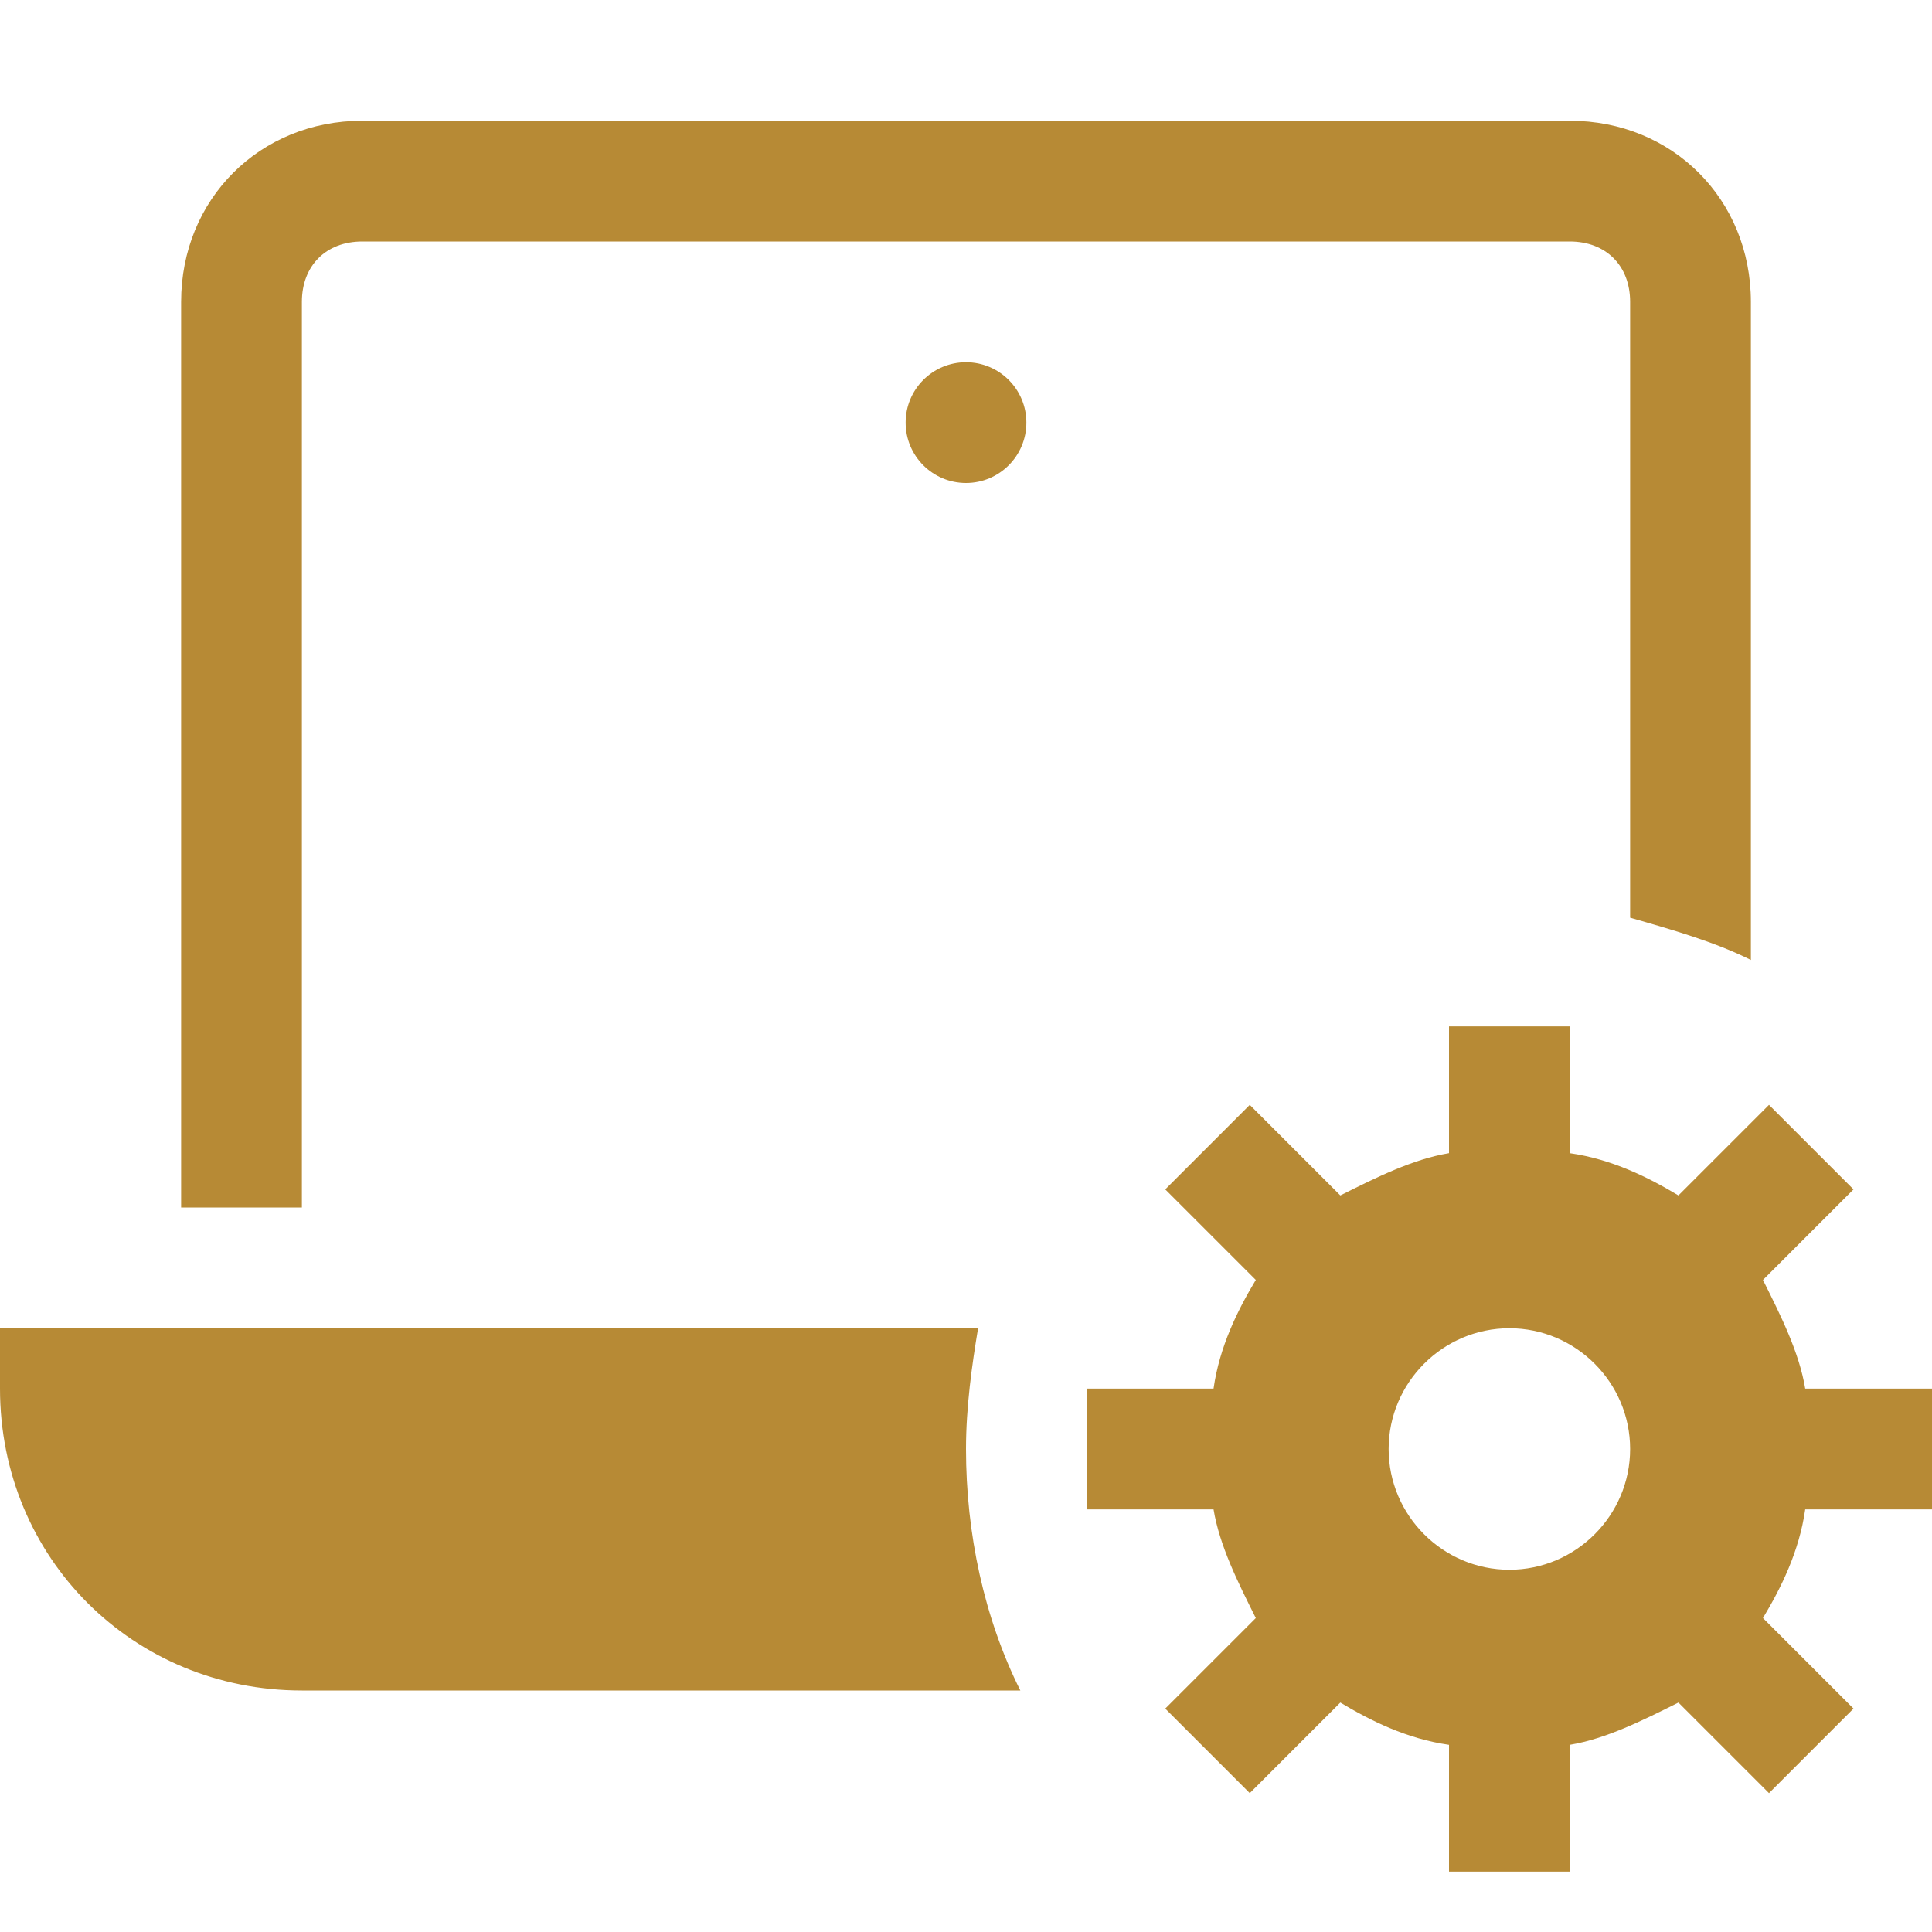 <?xml version="1.0" encoding="utf-8"?>
<!-- Generator: Adobe Illustrator 21.1.0, SVG Export Plug-In . SVG Version: 6.00 Build 0)  -->
<svg version="1.1" id="Layer_1" xmlns="http://www.w3.org/2000/svg" xmlns:xlink="http://www.w3.org/1999/xlink" x="0px" y="0px"
	 viewBox="0 0 32 32" style="enable-background:new 0 0 32 32;" xml:space="preserve">
<style type="text/css">
	.st0{fill:#B78A35;}
</style>
<g>
	<circle class="st0" cx="16" cy="7" r="1"/>
	<path class="st0" d="M32,25v-2h-2.1c-0.1-0.6-0.4-1.2-0.7-1.8l1.5-1.5l-1.4-1.4l-1.5,1.5c-0.5-0.3-1.1-0.6-1.8-0.7V17h-2v2.1
		c-0.6,0.1-1.2,0.4-1.8,0.7l-1.5-1.5l-1.4,1.4l1.5,1.5c-0.3,0.5-0.6,1.1-0.7,1.8H18v2h2.1c0.1,0.6,0.4,1.2,0.7,1.8l-1.5,1.5l1.4,1.4
		l1.5-1.5c0.5,0.3,1.1,0.6,1.8,0.7V31h2v-2.1c0.6-0.1,1.2-0.4,1.8-0.7l1.5,1.5l1.4-1.4l-1.5-1.5c0.3-0.5,0.6-1.1,0.7-1.8H32z M27,24
		c0,1.1-0.9,2-2,2s-2-0.9-2-2s0.9-2,2-2S27,22.9,27,24z"/>
	<path class="st0" d="M27,5v10.2c0.7,0.2,1.4,0.4,2,0.7V5c0-1.7-1.3-3-3-3H6C4.3,2,3,3.3,3,5v15h2V5c0-0.6,0.4-1,1-1h20
		C26.6,4,27,4.4,27,5z"/>
	<path class="st0" d="M16,24c0-0.7,0.1-1.4,0.2-2H0v1c0,2.8,2.2,5,5,5h11.9C16.3,26.8,16,25.4,16,24z"/>
</g>
</svg>
